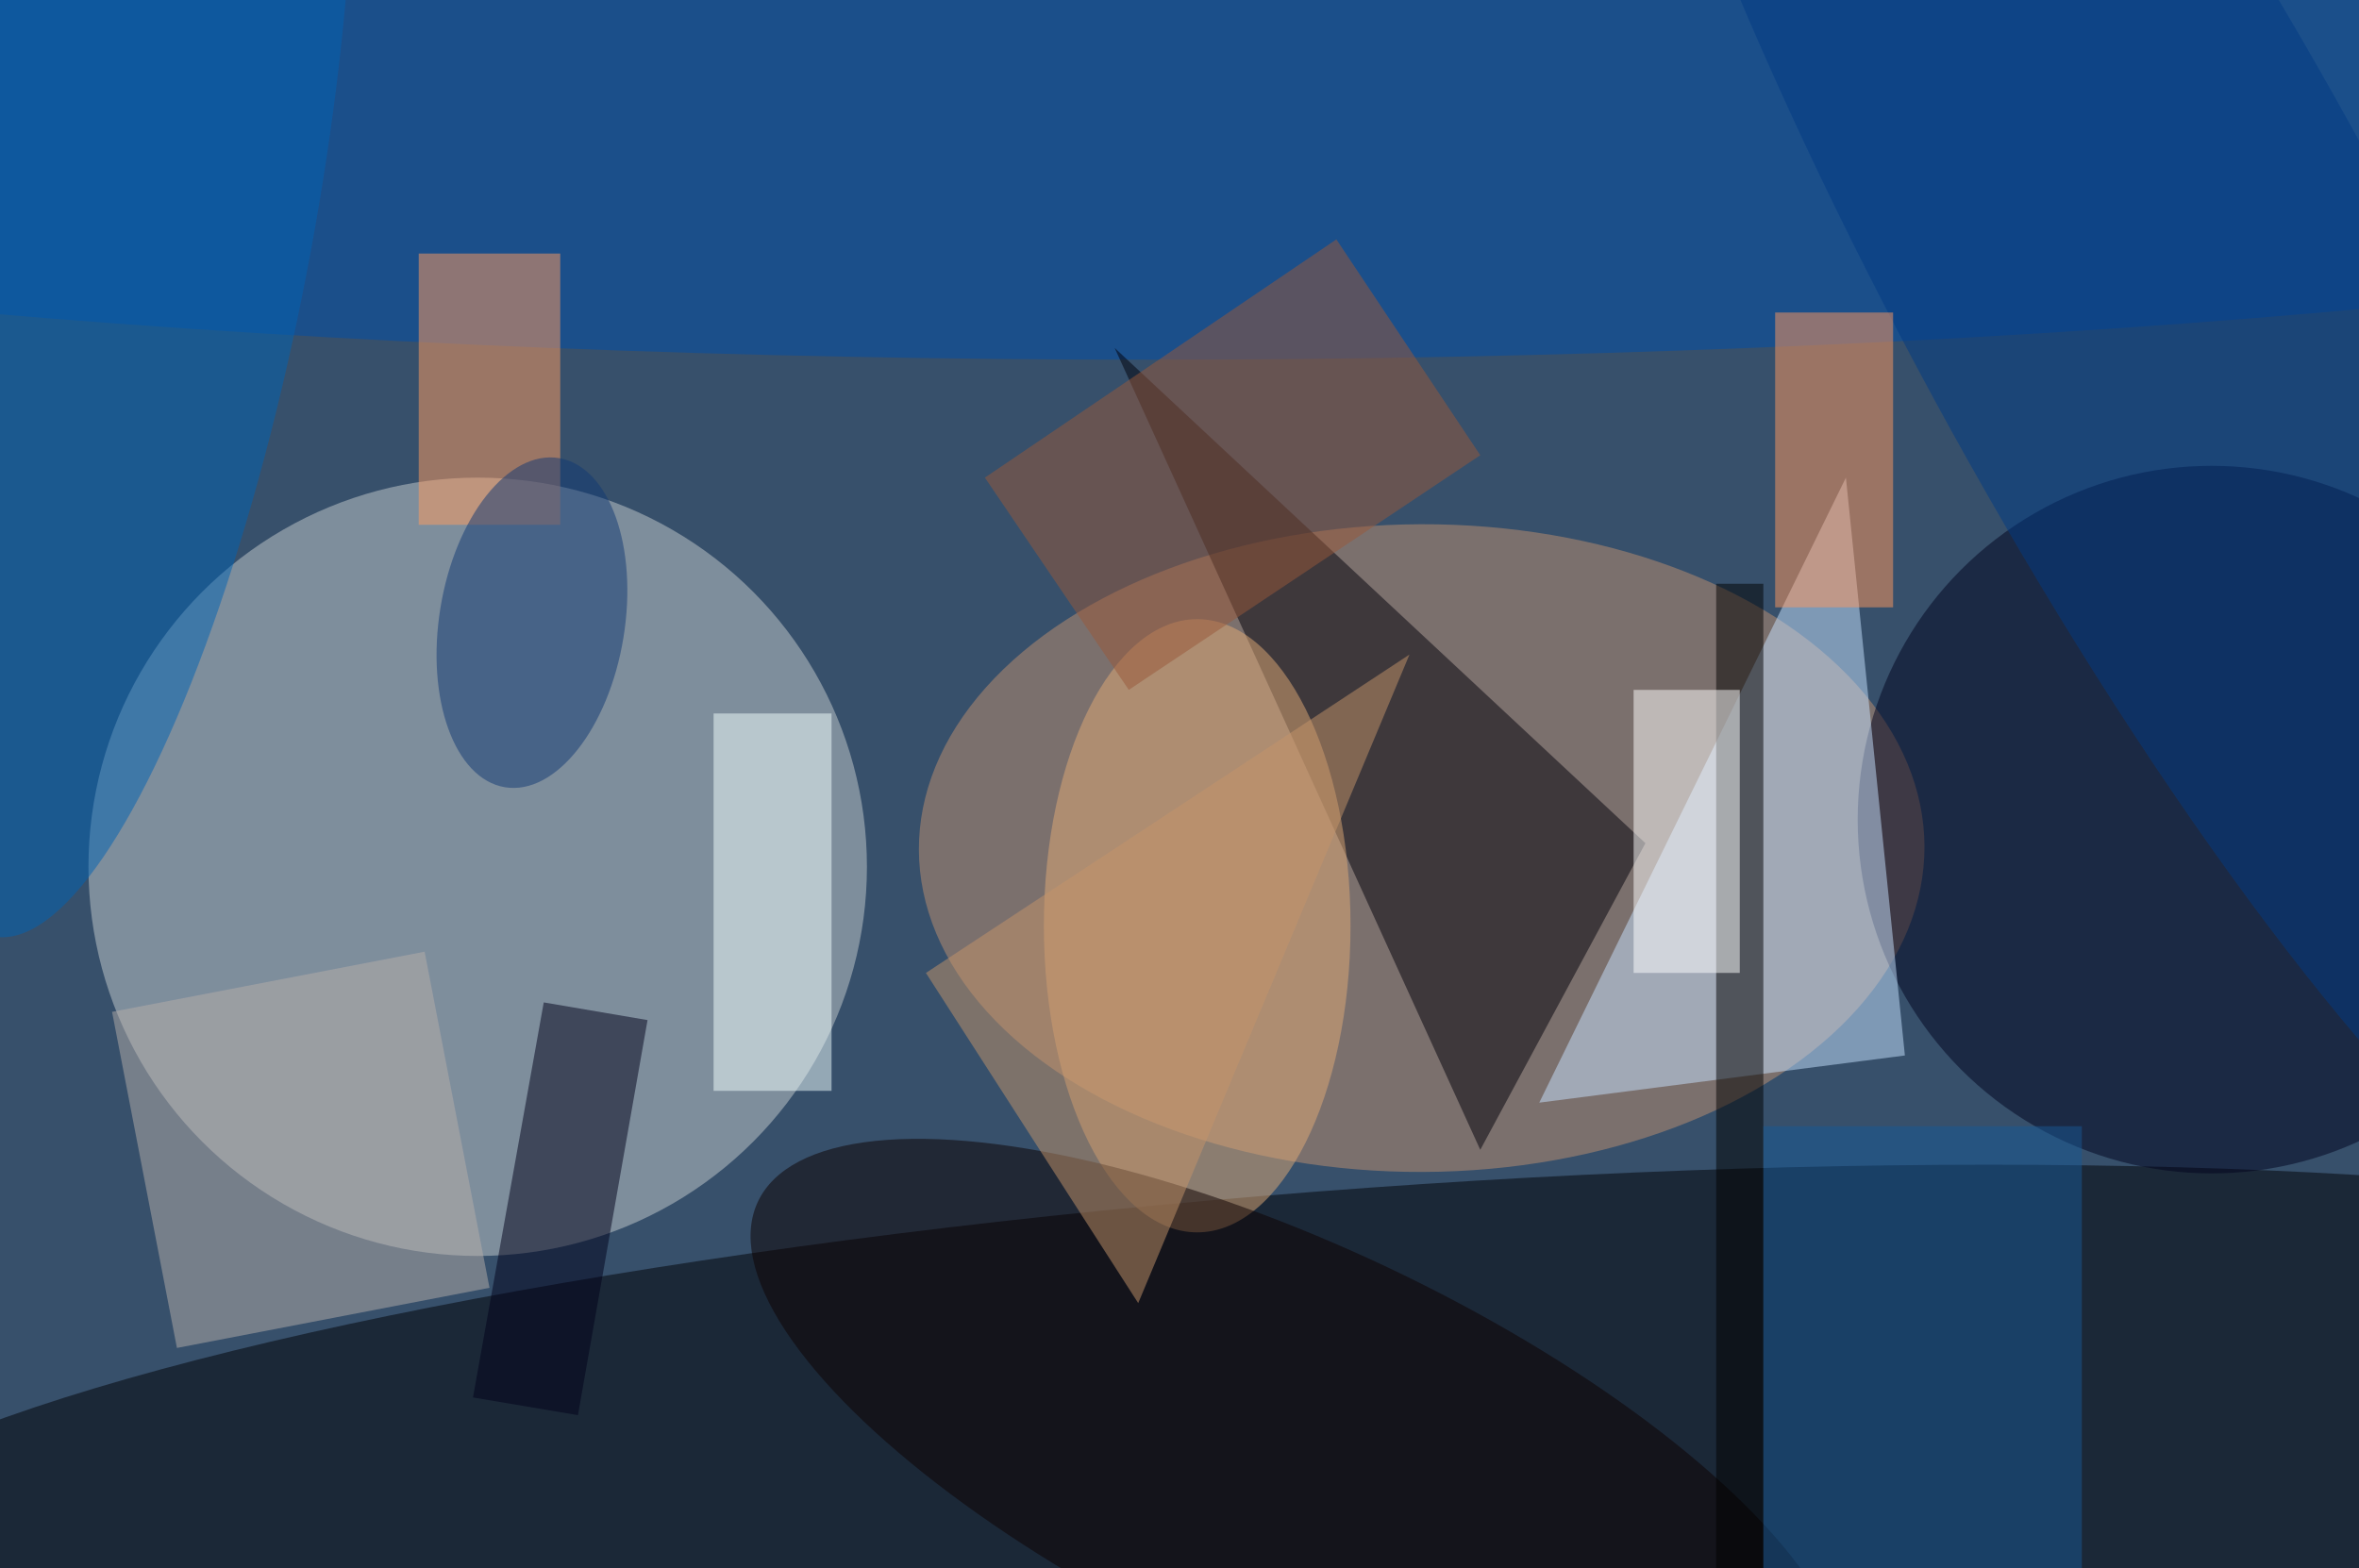 <svg xmlns="http://www.w3.org/2000/svg" viewBox="0 0 200 133"><filter id="b"><feGaussianBlur stdDeviation="12" /></filter><path fill="#37506b" d="M0 0h200v133H0z"/><g filter="url(#b)" transform="translate(.5 .5)" fill-opacity=".5"><ellipse fill="#c7cccf" cx="40" cy="73" rx="33" ry="33"/><ellipse fill="#c19170" rx="1" ry="1" transform="rotate(-90.2 95.6 -24.1) scale(27.462 42.628)"/><ellipse fill="#000004" rx="1" ry="1" transform="rotate(-94.1 116.2 7.4) scale(23.67 137.315)"/><ellipse fill="#00031f" cx="187" cy="69" rx="30" ry="30"/><ellipse fill="#004eaa" cx="97" rx="199" ry="30"/><path fill="#00000a" d="M139 71l-14 26-31-68z"/><path fill="#c6e3ff" d="M161 89l-5-49-26 53z"/><ellipse fill="#e0ab77" cx="101" cy="78" rx="13" ry="26"/><ellipse fill="#003a84" rx="1" ry="1" transform="rotate(-118.5 97.9 -42.5) scale(94.728 21.066)"/><path fill="#00001b" d="M48.5 119.5l-8.9-1.5 6-33.5 8.8 1.5z"/><path fill="#ff9c60" d="M35 21h12v23H35z"/><ellipse fill="#0c0100" rx="1" ry="1" transform="matrix(7.626 -16.096 45.836 21.717 109.6 123.1)"/><path fill="#c5956a" d="M119 55l-23 55-18-28z"/><path fill="#b7aeaa" d="M9 85.3l26.5-5.1 5.5 28.5-26.5 5.1z"/><ellipse fill="#0063b5" rx="1" ry="1" transform="rotate(100.5 -2.3 13.2) scale(62.078 15.863)"/><path fill="#98593b" d="M112.8 19.8L125 38.1 95.2 58 83 40z"/><path fill="#f2ffff" d="M60 60h10v32H60z"/><path fill="#ff985f" d="M150 26h10v25h-10z"/><path d="M145 49h4v84h-4z"/><path fill="#175896" d="M149 95h27v38h-27z"/><ellipse fill="#103975" rx="1" ry="1" transform="matrix(7.757 1.27 -2.285 13.956 44.6 52.3)"/><path fill="#fff" d="M138 58h9v24h-9z"/></g></svg>